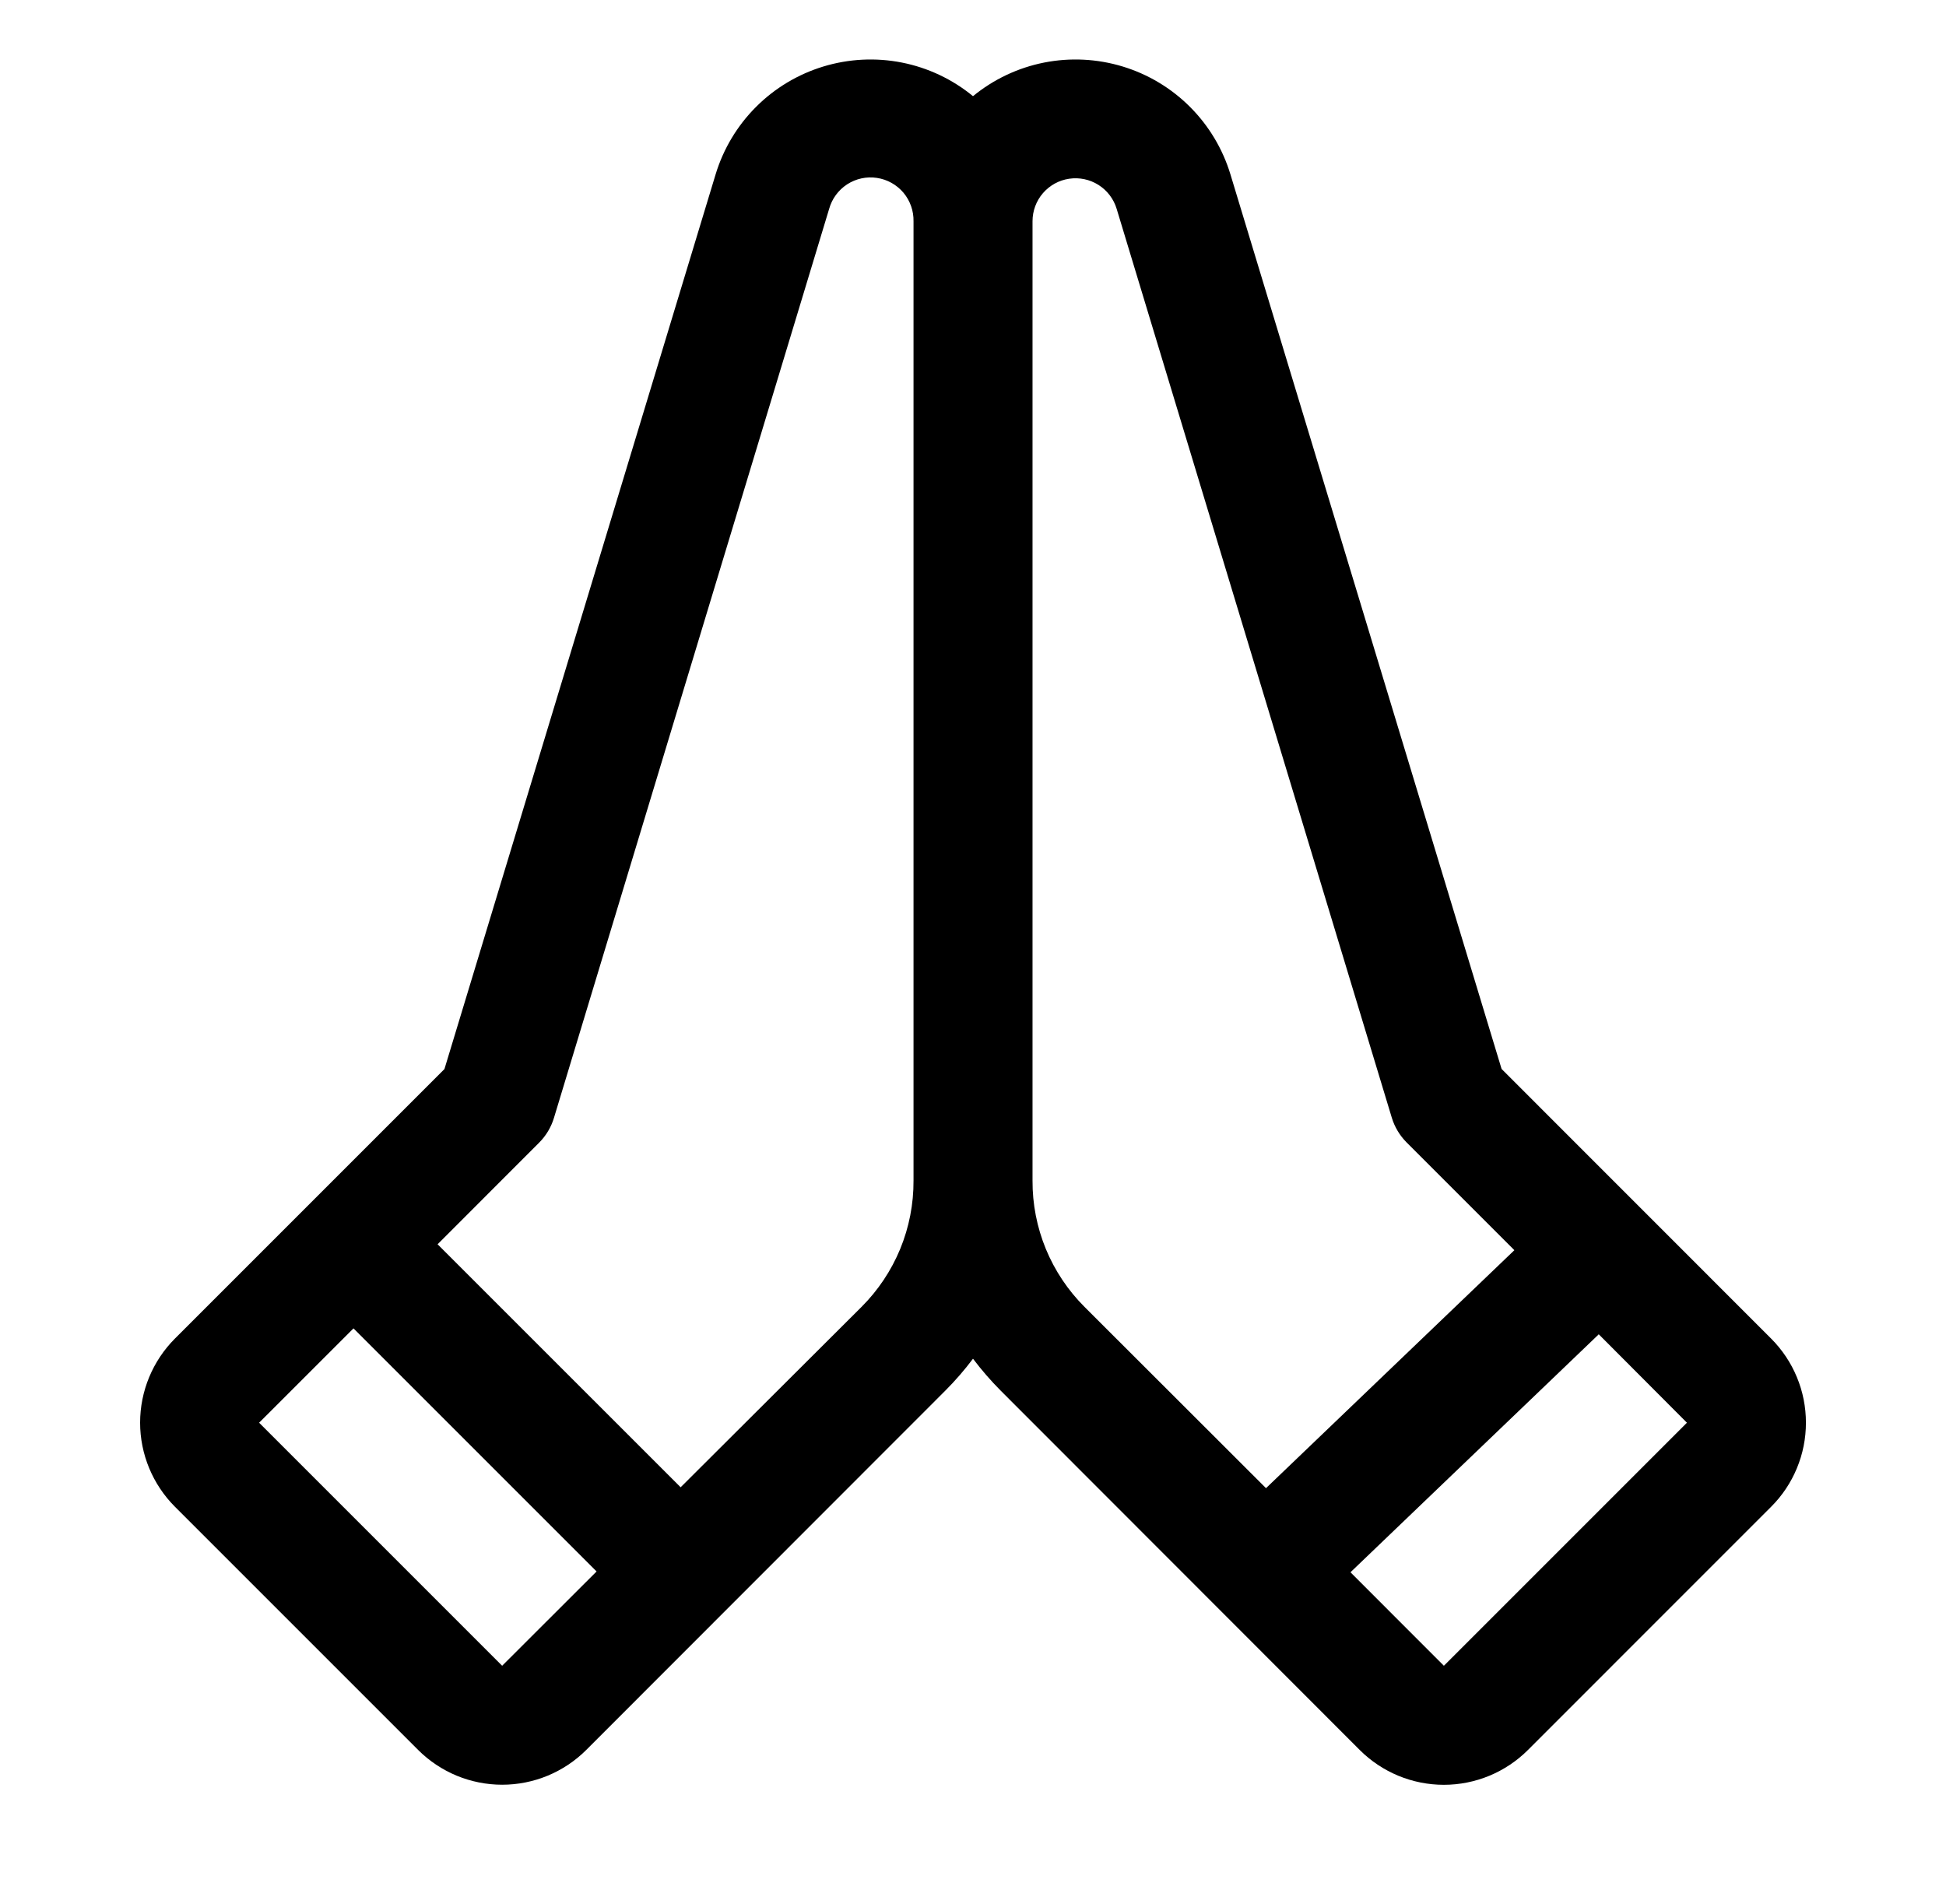 <svg width="46" height="45" viewBox="0 0 46 45" fill="none" xmlns="http://www.w3.org/2000/svg">
<path d="M41.865 31.64L35.495 25.268L29.086 4.124C28.904 3.522 28.576 2.974 28.132 2.529C27.687 2.083 27.14 1.755 26.538 1.572C25.936 1.389 25.298 1.357 24.681 1.479C24.064 1.601 23.487 1.874 23 2.273C22.514 1.874 21.937 1.601 21.32 1.479C20.703 1.357 20.065 1.389 19.463 1.572C18.861 1.755 18.314 2.083 17.869 2.529C17.425 2.974 17.097 3.522 16.915 4.124L10.506 25.27L4.136 31.64C3.609 32.168 3.312 32.883 3.312 33.629C3.312 34.374 3.609 35.089 4.136 35.617L9.882 41.363C10.143 41.624 10.453 41.831 10.794 41.973C11.136 42.114 11.502 42.187 11.871 42.187C12.24 42.187 12.606 42.114 12.947 41.973C13.289 41.831 13.599 41.624 13.86 41.363L22.346 32.871C22.582 32.635 22.8 32.383 23 32.117C23.201 32.383 23.419 32.635 23.654 32.871L32.141 41.365C32.402 41.626 32.712 41.833 33.054 41.975C33.395 42.116 33.761 42.189 34.13 42.189C34.499 42.189 34.865 42.116 35.206 41.975C35.548 41.833 35.858 41.626 36.119 41.365L41.865 35.618C42.127 35.357 42.334 35.047 42.475 34.706C42.617 34.365 42.689 33.999 42.689 33.63C42.689 33.26 42.617 32.894 42.475 32.553C42.334 32.212 42.127 31.902 41.865 31.64ZM11.87 39.375L6.125 33.63L8.356 31.4L14.102 37.146L11.87 39.375ZM21.594 27.905C21.597 28.46 21.49 29.01 21.279 29.523C21.067 30.036 20.756 30.502 20.364 30.893L16.089 35.156L10.344 29.412L12.744 27.01C12.907 26.847 13.028 26.645 13.095 26.423L19.599 4.939C19.665 4.7 19.816 4.494 20.024 4.358C20.232 4.223 20.482 4.168 20.727 4.205C20.973 4.241 21.196 4.366 21.356 4.555C21.515 4.745 21.6 4.987 21.594 5.235V27.905ZM25.637 30.893C25.245 30.502 24.934 30.036 24.722 29.523C24.511 29.01 24.404 28.46 24.407 27.905V5.229C24.407 4.986 24.494 4.75 24.653 4.566C24.812 4.382 25.032 4.26 25.273 4.225C25.514 4.189 25.76 4.241 25.966 4.371C26.172 4.501 26.324 4.701 26.395 4.934L32.899 26.418C32.966 26.64 33.087 26.841 33.25 27.005L35.797 29.552L29.926 35.177L25.637 30.893ZM34.131 39.375L31.923 37.165L37.792 31.54L39.876 33.63L34.131 39.375Z" fill="black"/>
</svg>

